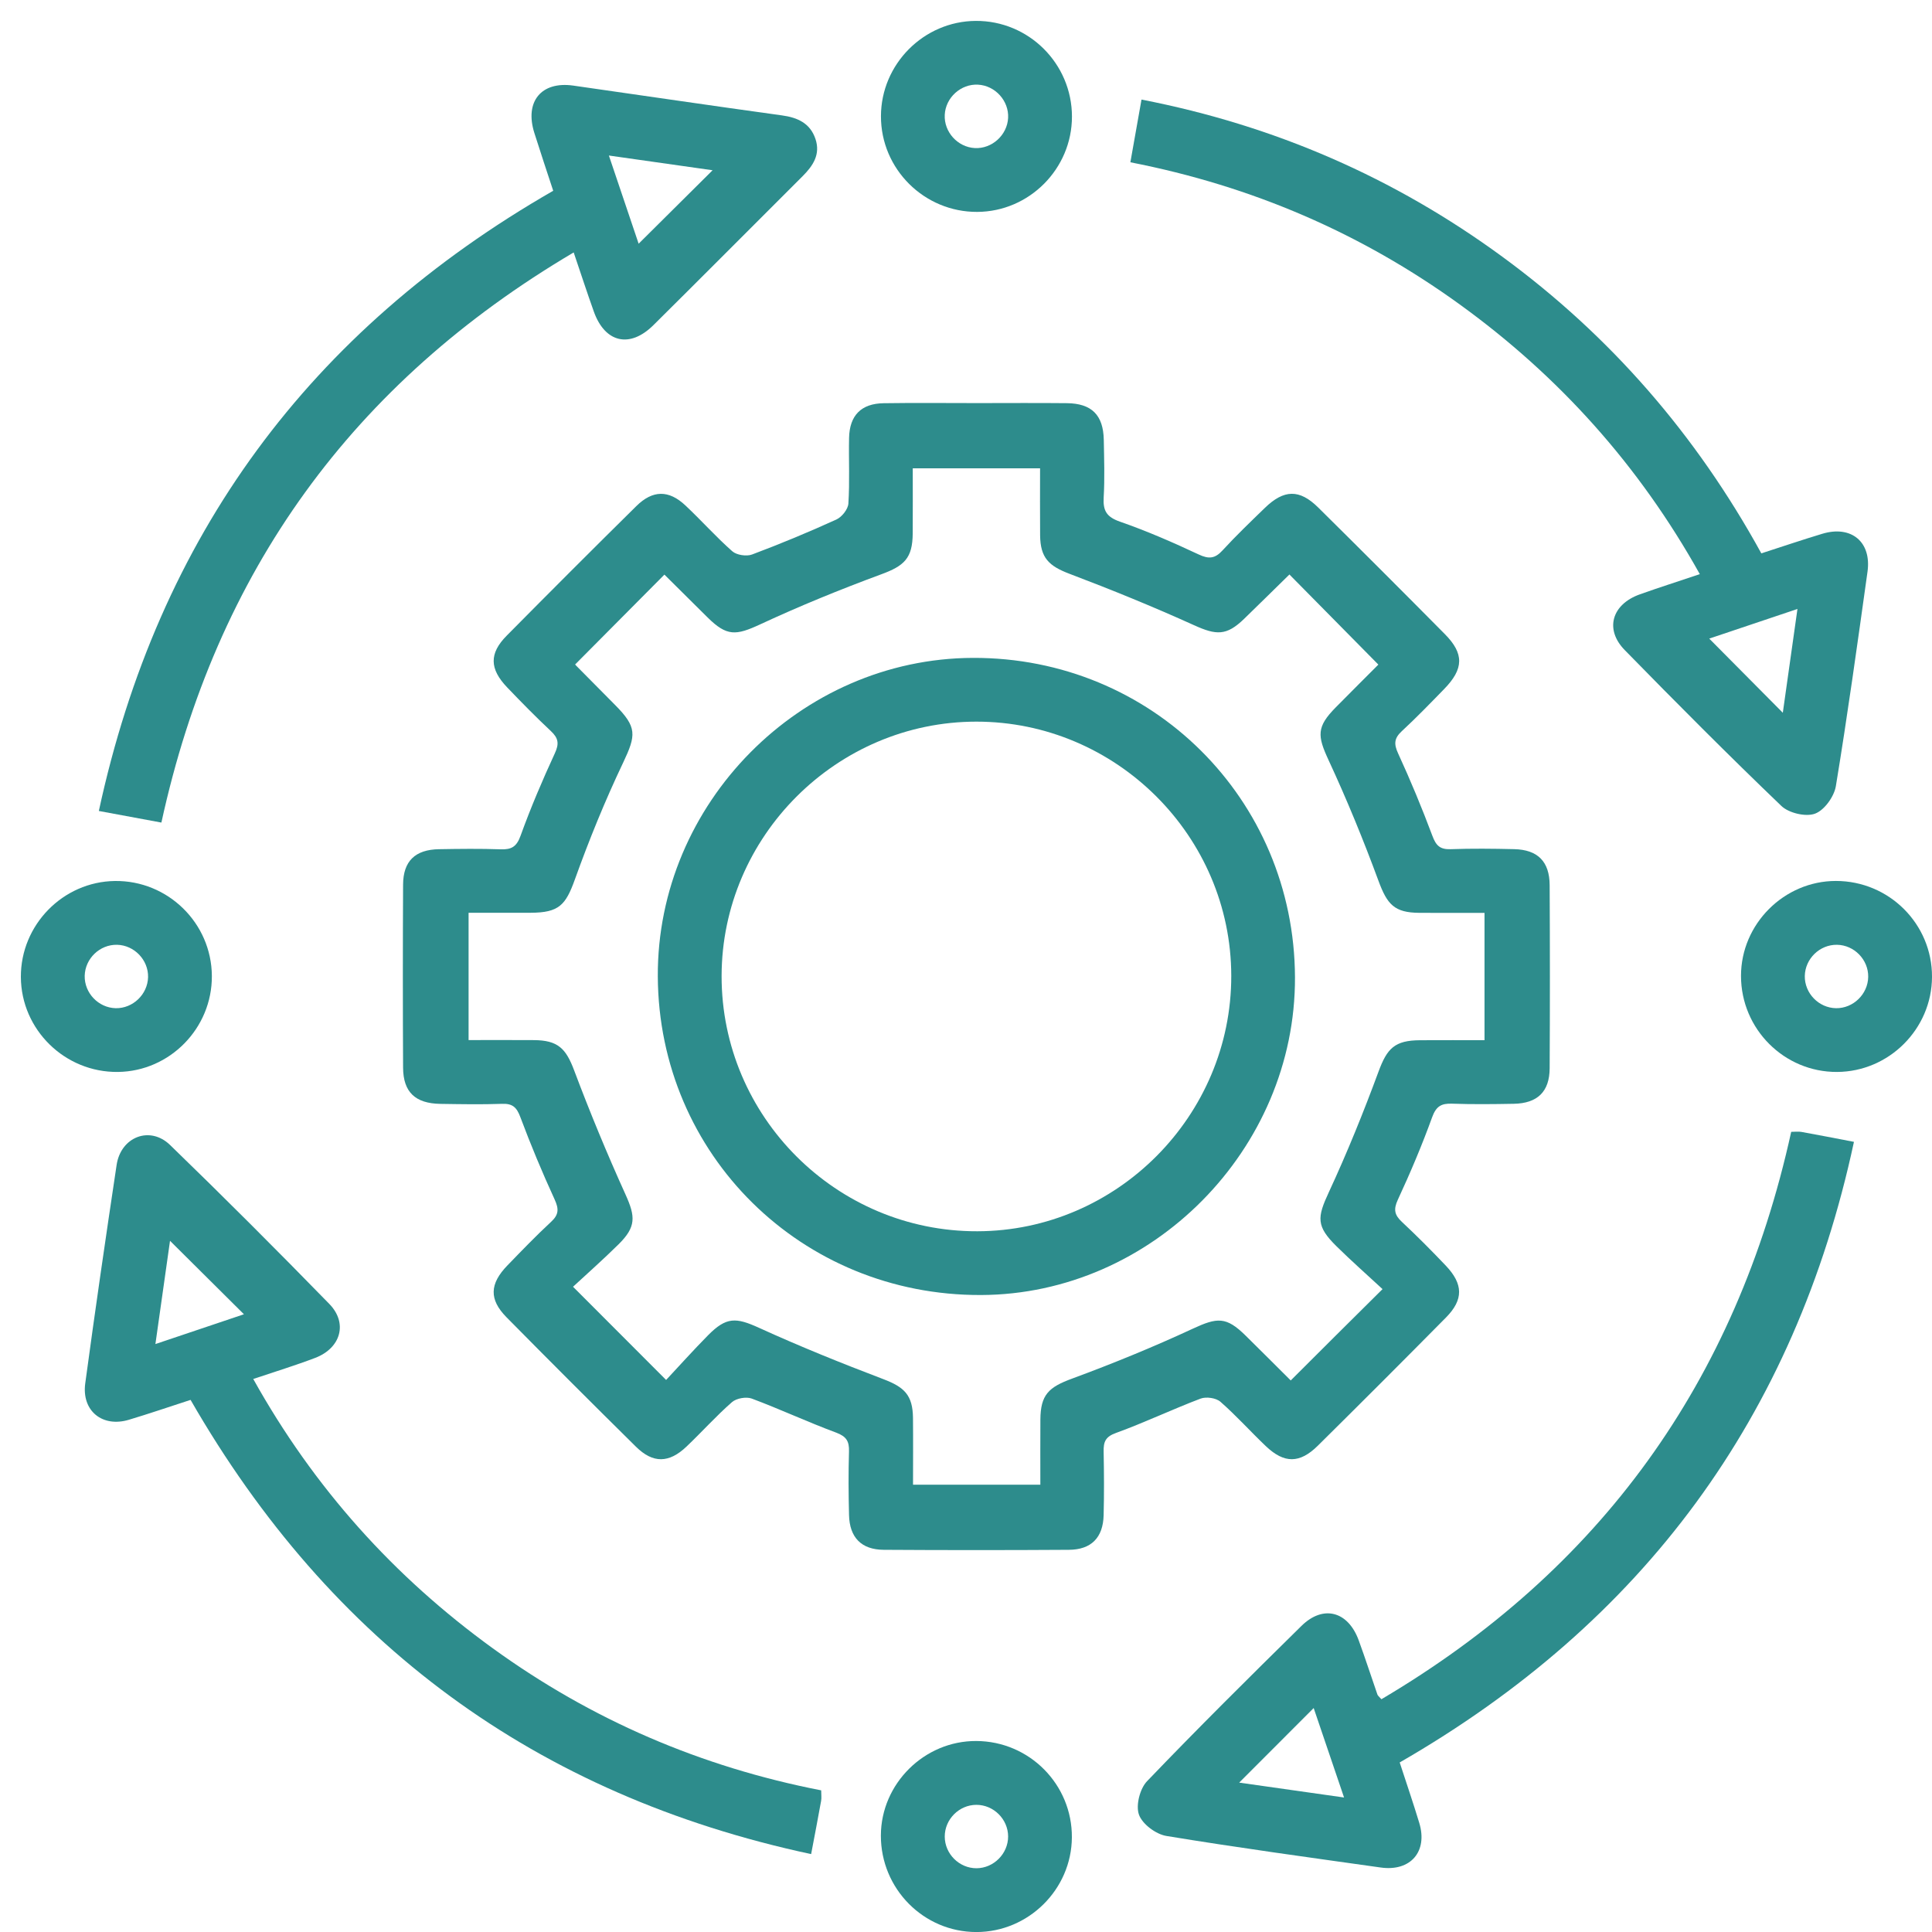 <?xml version="1.0" encoding="utf-8"?>
<!-- Generator: Adobe Illustrator 23.0.1, SVG Export Plug-In . SVG Version: 6.00 Build 0)  -->
<svg version="1.1" id="Layer_1" xmlns="http://www.w3.org/2000/svg" xmlns:xlink="http://www.w3.org/1999/xlink" x="0px" y="0px"
	 viewBox="0 0 500 500" style="enable-background:new 0 0 500 500;" xml:space="preserve">
<style type="text/css">
	.st0{fill:#2D8C8C;}
</style>
<g>
	<path class="st0" d="M252.93,104.32c7.73,0,15.46-0.06,23.18,0.02c6.42,0.07,9.42,3.07,9.55,9.49c0.09,4.98,0.26,9.98-0.03,14.94
		c-0.2,3.44,0.79,5.04,4.23,6.24c6.94,2.41,13.72,5.37,20.37,8.49c2.66,1.25,4.23,1.06,6.18-1.08c3.48-3.79,7.21-7.36,10.91-10.95
		c4.97-4.83,8.97-4.92,13.82-0.14c10.99,10.87,21.92,21.8,32.79,32.78c5.01,5.06,4.92,8.98-0.18,14.21
		c-3.59,3.69-7.18,7.4-10.96,10.9c-1.97,1.83-2.1,3.29-0.96,5.76c3.22,7,6.17,14.12,8.87,21.33c0.93,2.5,1.95,3.55,4.69,3.46
		c5.48-0.2,10.99-0.14,16.48-0.01c6.08,0.14,9.15,3.19,9.18,9.32c0.08,15.79,0.09,31.6,0,47.39c-0.03,6.08-3.17,9.08-9.3,9.19
		c-5.32,0.1-10.65,0.16-15.97-0.03c-2.8-0.1-4.12,0.69-5.15,3.53c-2.62,7.24-5.63,14.34-8.87,21.33c-1.18,2.54-0.85,3.96,1.07,5.75
		c3.89,3.64,7.65,7.42,11.31,11.27c4.58,4.81,4.65,8.84,0.08,13.46c-10.98,11.11-22.04,22.17-33.15,33.16
		c-4.69,4.65-8.7,4.66-13.45,0.15c-3.98-3.78-7.66-7.91-11.78-11.51c-1.13-0.99-3.68-1.36-5.13-0.81
		c-7.36,2.79-14.49,6.2-21.88,8.88c-2.76,0.99-3.26,2.32-3.21,4.82c0.11,5.49,0.14,10.99,0,16.48c-0.15,5.8-3.2,8.92-9,8.95
		c-15.97,0.1-31.94,0.1-47.92,0c-5.78-0.04-8.83-3.19-8.97-8.99c-0.14-5.49-0.17-10.99-0.01-16.48c0.07-2.58-0.64-3.85-3.27-4.84
		c-7.37-2.73-14.53-6.08-21.89-8.83c-1.43-0.53-3.96-0.09-5.11,0.91c-4.13,3.61-7.8,7.73-11.78,11.51
		c-4.53,4.32-8.67,4.39-13.07,0.05c-11.24-11.1-22.42-22.27-33.51-33.51c-4.55-4.61-4.4-8.64,0.24-13.43
		c3.7-3.82,7.4-7.67,11.3-11.28c2.01-1.86,2.03-3.33,0.91-5.78c-3.21-7-6.18-14.11-8.88-21.33c-0.94-2.53-2.01-3.52-4.71-3.42
		c-5.32,0.19-10.64,0.09-15.97,0.01c-6.5-0.1-9.62-3.04-9.66-9.36c-0.08-15.79-0.08-31.6,0-47.39c0.03-6.09,3.14-9.06,9.3-9.16
		c5.32-0.09,10.65-0.16,15.97,0.03c2.8,0.1,4.12-0.68,5.14-3.53c2.62-7.24,5.64-14.34,8.87-21.33c1.17-2.52,0.89-3.94-1.04-5.75
		c-3.89-3.64-7.62-7.45-11.29-11.28c-4.61-4.81-4.7-8.81-0.11-13.43c11.11-11.23,22.28-22.41,33.52-33.5
		c4.24-4.19,8.39-4.22,12.69-0.19c4.14,3.88,7.91,8.14,12.15,11.88c1.13,0.99,3.68,1.37,5.12,0.83c7.36-2.76,14.65-5.79,21.81-9.05
		c1.42-0.65,3.02-2.65,3.11-4.13c0.37-5.64,0.06-11.32,0.18-17c0.13-5.82,3.14-8.89,8.96-8.97
		C236.78,104.23,244.85,104.32,252.93,104.32z M357.8,333.62c-4.12-3.81-8.1-7.33-11.88-11.05c-5.33-5.24-5.07-7.47-2.01-14.05
		c4.74-10.21,8.97-20.68,12.87-31.24c2.2-5.96,4.16-8.04,10.74-8.07c5.6-0.03,11.19-0.01,16.67-0.01c0-11.41,0-22.1,0-32.95
		c-5.9,0-11.4,0.03-16.88-0.01c-6.45-0.04-8.3-2.16-10.56-8.28c-3.89-10.56-8.18-21.02-12.91-31.22c-2.94-6.33-3.14-8.62,1.85-13.67
		c3.91-3.97,7.87-7.9,11.03-11.07c-8.01-8.12-15.44-15.64-23.03-23.33c0.32-0.1,0.11-0.09,0.01,0.01
		c-3.93,3.83-7.82,7.71-11.77,11.52c-4.53,4.38-7.17,4.21-12.92,1.6c-10.56-4.78-21.32-9.17-32.17-13.28
		c-5.42-2.05-7.6-4.14-7.66-10.01c-0.05-5.78-0.01-11.55-0.01-17.31c-11.31,0-22.01,0-32.95,0c0,5.86,0.03,11.34-0.01,16.82
		c-0.04,6.48-2.18,8.42-8.2,10.63c-10.56,3.9-21.02,8.17-31.22,12.91c-6.35,2.95-8.67,3.17-13.68-1.78
		c-3.98-3.92-7.92-7.86-11.16-11.07c-8.02,8.07-15.47,15.56-23.06,23.21c-0.15-0.3-0.07,0.06,0.16,0.29
		c3.37,3.43,6.76,6.83,10.15,10.25c5.69,5.73,5.45,7.78,2.07,14.91c-4.69,9.85-8.82,20.01-12.51,30.28
		c-2.37,6.59-4.11,8.54-11.38,8.57c-5.42,0.02-10.84,0-16.11,0c0,11.43,0,22.12,0,32.95c5.91,0,11.41-0.03,16.9,0.01
		c6.24,0.04,8.29,2.18,10.41,7.81c4.08,10.85,8.52,21.59,13.31,32.16c2.58,5.71,2.77,8.36-1.8,12.87c-4,3.96-8.24,7.7-11.79,10.99
		c8.33,8.34,15.88,15.91,24.09,24.12c3.32-3.55,6.98-7.64,10.82-11.53c4.79-4.86,7.27-4.67,13.25-1.95
		c10.56,4.81,21.33,9.16,32.17,13.28c5.44,2.07,7.58,4.13,7.65,10.03c0.06,5.78,0.01,11.54,0.01,17.28c11.32,0,22.03,0,32.95,0
		c0-5.87-0.03-11.35,0.01-16.84c0.04-6.48,2.17-8.4,8.21-10.62c10.56-3.9,21.02-8.17,31.22-12.91c6.36-2.95,8.66-3.17,13.68,1.78
		c3.98,3.91,7.91,7.87,11.68,11.61C341.99,349.3,349.42,341.94,357.8,333.62z"/>
	<path class="st0" d="M41.77,212.88c-5.44-1-10.45-1.93-16.19-3C40.94,138.69,80.13,85.59,143.17,49.37
		c-1.63-4.98-3.31-9.97-4.89-14.99c-2.55-8.11,1.82-13.4,10.07-12.23c18,2.57,35.99,5.23,54.01,7.71c4.08,0.56,7.31,2.03,8.68,6.1
		c1.34,3.97-0.61,6.92-3.3,9.61c-12.89,12.85-25.71,25.77-38.64,38.58c-6.12,6.07-12.54,4.55-15.42-3.52
		c-1.72-4.81-3.3-9.67-5.21-15.3C91.25,99.12,55.94,147.9,41.77,212.88z M165.28,63.07c6.32-6.28,12.57-12.48,19.14-19.01
		c-8.68-1.23-17.42-2.48-26.84-3.81C160.42,48.68,162.92,56.07,165.28,63.07z"/>
	<path class="st0" d="M455.83,143.21c5.42-1.75,10.57-3.5,15.78-5.07c7.51-2.26,12.78,2.11,11.7,9.82
		c-2.59,18.52-5.15,37.04-8.19,55.49c-0.45,2.72-3,6.26-5.41,7.13c-2.4,0.88-6.77-0.16-8.69-2c-13.76-13.19-27.2-26.7-40.53-40.33
		c-5.28-5.39-3.35-11.86,3.92-14.44c4.96-1.77,9.99-3.37,15.5-5.22c-15.76-28.24-36.47-51.23-62.1-69.78
		c-25.5-18.45-53.78-30.67-85.27-36.81c0.97-5.47,1.88-10.61,2.88-16.23c34.47,6.7,65.42,20.19,93.37,40.66
		C416.78,86.93,438.98,112.53,455.83,143.21z M442.35,165.27c6.29,6.34,12.5,12.6,19.04,19.19c1.22-8.68,2.45-17.44,3.79-26.86
		C456.76,160.43,449.36,162.92,442.35,165.27z"/>
	<path class="st0" d="M463.56,292.92c0.99,0,1.85-0.13,2.66,0.02c4.2,0.75,8.39,1.58,13.58,2.57
		c-15.3,71.26-54.61,124.36-117.56,160.61c1.71,5.25,3.48,10.41,5.06,15.63c2.26,7.42-2.24,12.65-9.97,11.56
		c-18.51-2.61-37.04-5.13-55.49-8.17c-2.7-0.45-6.22-3.07-7.08-5.51c-0.86-2.4,0.24-6.73,2.1-8.66
		c13.07-13.63,26.48-26.93,39.95-40.18c5.62-5.54,12.05-3.82,14.81,3.69c1.71,4.66,3.23,9.39,4.86,14.08
		c0.1,0.29,0.43,0.51,1.03,1.2C414.08,406.34,449.33,357.64,463.56,292.92z M320.7,461.34c9.14,1.3,17.8,2.53,27.14,3.85
		c-2.84-8.36-5.37-15.83-7.86-23.15C333.49,448.54,327.36,454.68,320.7,461.34z"/>
	<path class="st0" d="M49.32,362.29c-5.55,1.8-10.74,3.58-15.98,5.15c-6.85,2.05-12.24-2.31-11.28-9.42
		c2.55-18.87,5.29-37.71,8.12-56.54c1.09-7.26,8.62-10.22,13.84-5.15c13.94,13.5,27.65,27.22,41.2,41.12
		c4.85,4.97,2.99,11.42-3.62,13.96c-5.09,1.94-10.32,3.54-16.06,5.47c15.71,28.18,36.39,51.16,62.02,69.72
		c25.49,18.46,53.79,30.67,84.96,36.74c0,1.11,0.13,1.94-0.02,2.74c-0.78,4.36-1.62,8.7-2.58,13.76
		C138.64,464.57,85.57,425.32,49.32,362.29z M44,321.12c-1.21,8.53-2.44,17.29-3.78,26.72c8.4-2.82,15.87-5.34,22.91-7.71
		C56.68,333.73,50.45,327.55,44,321.12z"/>
	<path class="st0" d="M252.92,54.84c-13.72,0.07-24.96-11.09-24.93-24.77c0.02-13.46,11.06-24.57,24.52-24.66
		c13.71-0.09,24.91,11.06,24.91,24.78C277.42,43.67,266.38,54.77,252.92,54.84z M253.1,21.91c-4.43-0.23-8.38,3.34-8.6,7.8
		c-0.23,4.44,3.34,8.38,7.79,8.61c4.42,0.23,8.38-3.35,8.61-7.8C261.13,26.09,257.55,22.14,253.1,21.91z"/>
	<path class="st0" d="M54.83,252.58c0.08,13.5-10.86,24.68-24.31,24.84C16.8,277.58,5.47,266.5,5.4,252.85
		c-0.06-13.49,10.9-24.67,24.33-24.85C43.43,227.82,54.75,238.89,54.83,252.58z M38.32,252.89c0.1-4.45-3.56-8.27-8.02-8.38
		c-4.46-0.1-8.27,3.55-8.38,8.02c-0.1,4.46,3.55,8.28,8.02,8.39C34.38,261.01,38.21,257.35,38.32,252.89z"/>
	<path class="st0" d="M475.42,277.42c-13.67,0.06-24.84-11.1-24.85-24.85c-0.01-13.42,11.14-24.58,24.56-24.58
		c13.77,0,24.92,11.14,24.87,24.82C499.96,266.27,488.89,277.36,475.42,277.42z M475.4,244.51c-4.46-0.06-8.24,3.61-8.32,8.09
		c-0.06,4.46,3.61,8.25,8.09,8.32c4.45,0.06,8.25-3.64,8.32-8.1C483.56,248.36,479.86,244.57,475.4,244.51z"/>
	<path class="st0" d="M252.7,500.01c-13.67,0-24.77-11.21-24.73-24.99c0.04-13.41,11.25-24.51,24.68-24.45
		c13.75,0.05,24.85,11.25,24.75,24.96C277.31,488.98,266.16,500.01,252.7,500.01z M260.9,475.27c-0.01-4.46-3.76-8.19-8.22-8.18
		c-4.47,0.01-8.19,3.75-8.18,8.22c0.01,4.47,3.75,8.2,8.22,8.19C257.17,483.48,260.91,479.73,260.9,475.27z"/>
	<path class="st0" d="M335.14,252.94c0.16,44.48-36.98,82.06-81.26,82.21c-46.41,0.17-83.4-36.29-83.64-82.43
		c-0.23-44.78,36.87-82.3,81.53-82.46C298.04,170.09,334.97,206.73,335.14,252.94z M318.65,252.56
		c-0.04-36.16-29.74-65.8-65.95-65.8c-36.16,0-65.9,29.7-65.95,65.83c-0.04,36.43,29.76,66.17,66.21,66.06
		C289.07,318.56,318.69,288.76,318.65,252.56z"/>
</g>
</svg>
